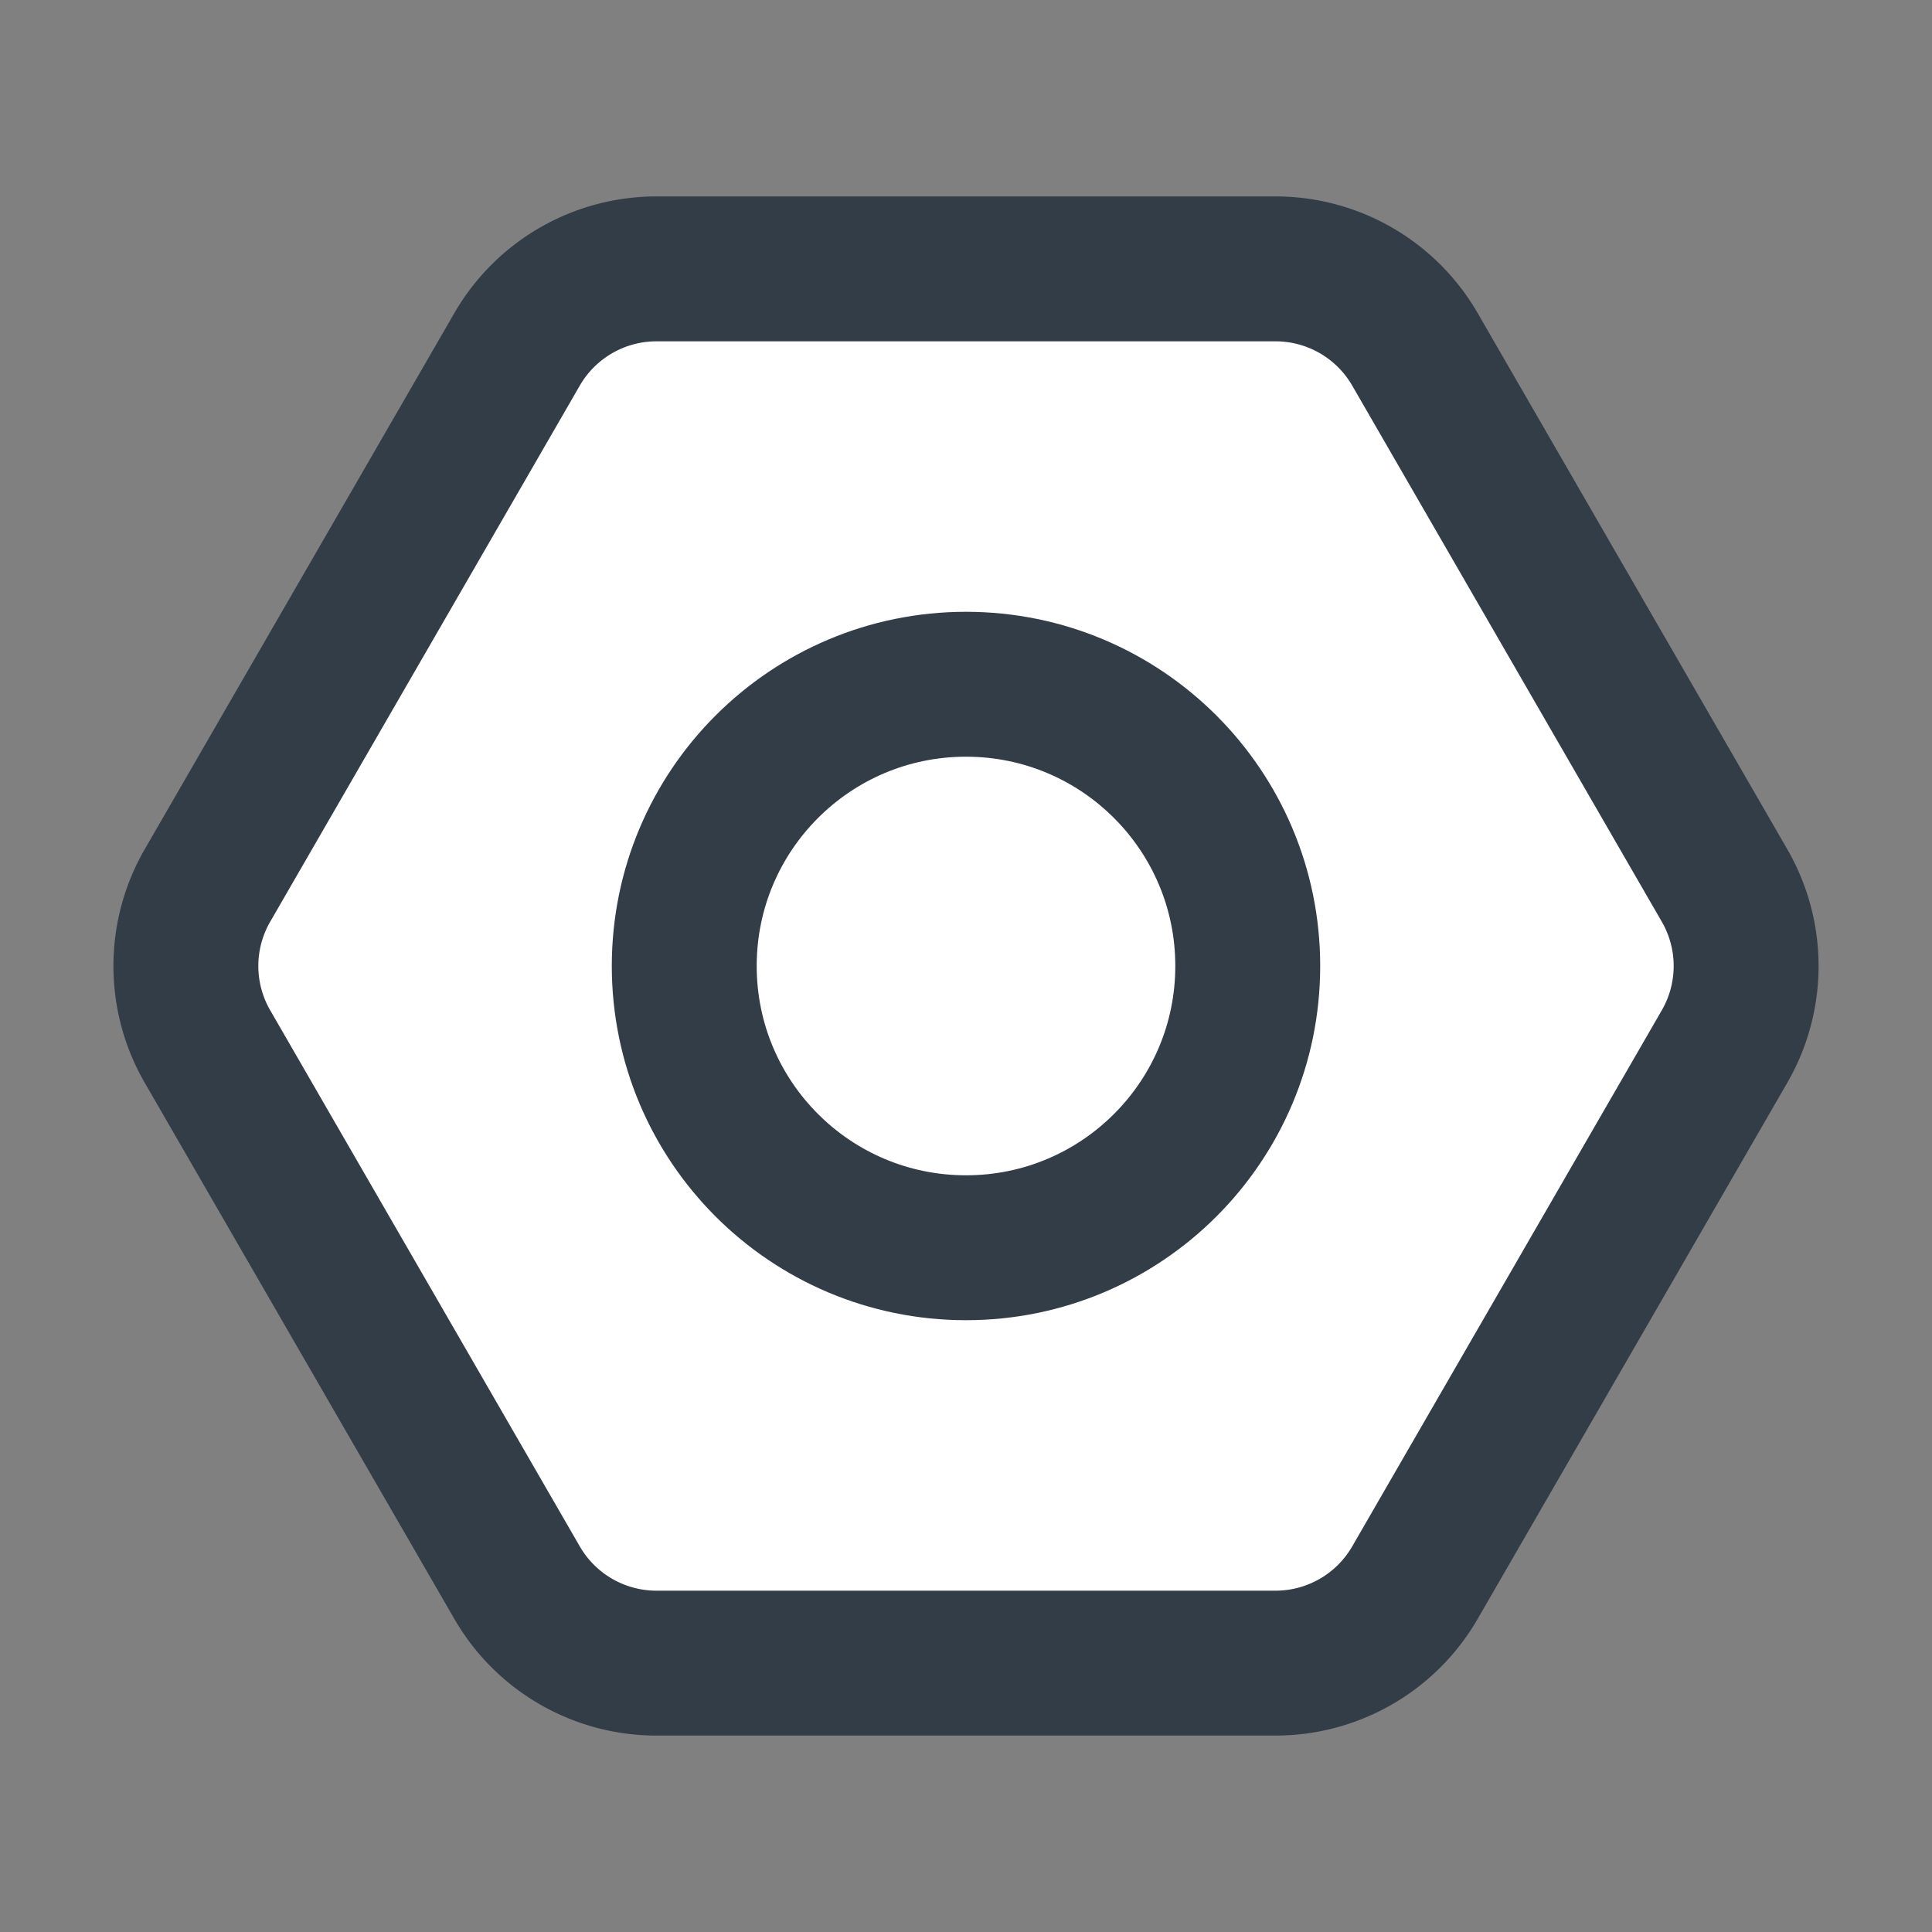 <svg xmlns="http://www.w3.org/2000/svg" width="24" height="24" viewBox="0 0 24 24"><rect x="0" y="0" width="24" height="24" fill="#808080" stroke="none"/><g transform="rotate(90 10 12)" stroke="#333D48" stroke-width="1.8" fill="none" fill-rule="evenodd"><path d="M11 .577l6.66 3.846a2 2 0 011 1.732v7.69a2 2 0 01-1 1.732L11 19.423a2 2 0 01-2 0l-6.66-3.846a2 2 0 01-1-1.732v-7.69a2 2 0 011-1.732L9 .577a2 2 0 012 0z" fill="#FFF"/><circle cx="10" cy="10" r="3.5"/></g></svg>